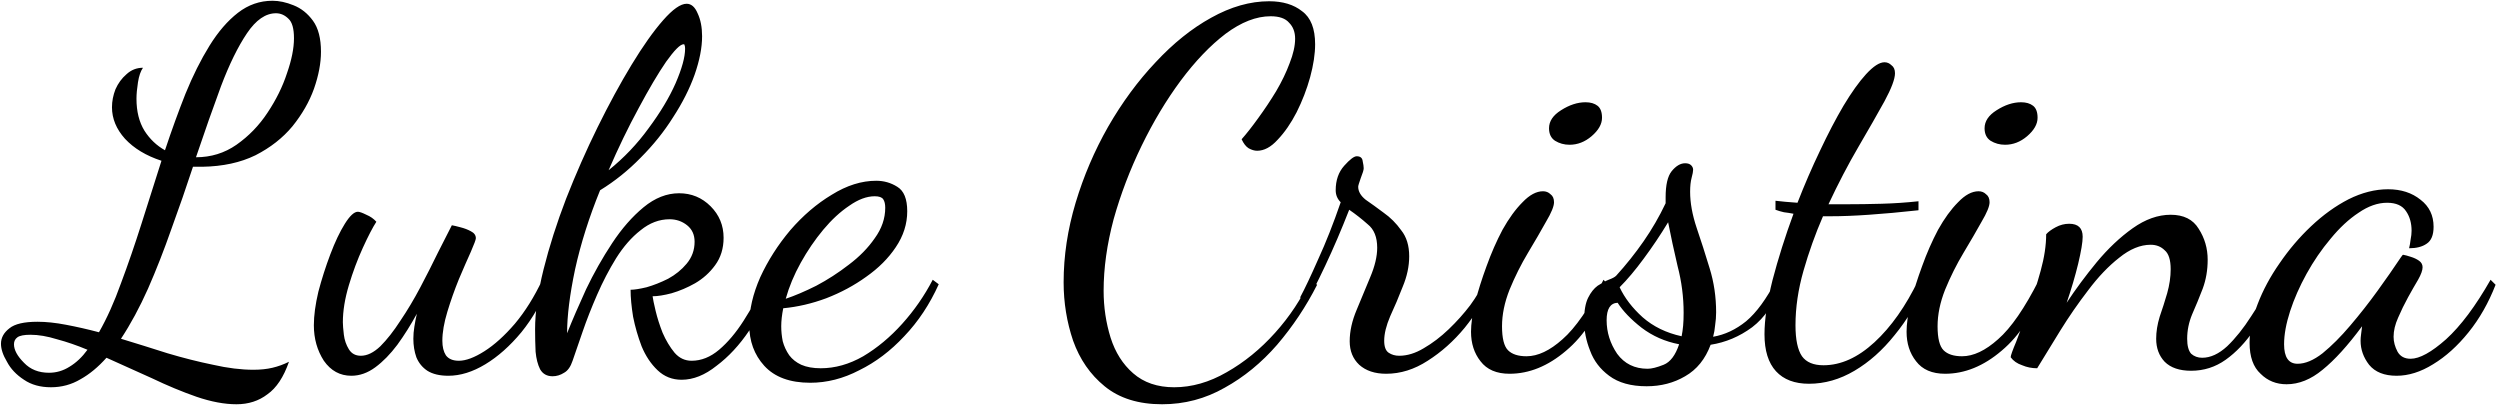 <svg width="395" height="64" viewBox="0 0 395 64" fill="none" xmlns="http://www.w3.org/2000/svg">
<path d="M37.363 63.873C35.467 63.873 33.36 63.478 31.043 62.688C28.778 61.898 26.435 60.924 24.012 59.765C21.589 58.659 19.193 57.579 16.823 56.526C15.506 58.001 14.137 59.133 12.715 59.923C11.293 60.766 9.739 61.187 8.054 61.187C6.369 61.187 4.947 60.792 3.788 60.002C2.577 59.212 1.681 58.264 1.102 57.158C0.47 56.105 0.154 55.157 0.154 54.314C0.154 53.366 0.602 52.55 1.497 51.865C2.34 51.18 3.814 50.838 5.921 50.838C7.29 50.838 8.791 50.996 10.424 51.312C12.109 51.628 13.847 52.023 15.638 52.497C16.902 50.285 18.061 47.704 19.114 44.755C20.22 41.806 21.3 38.672 22.353 35.354C23.406 32.036 24.46 28.718 25.513 25.4C23.09 24.61 21.168 23.451 19.746 21.924C18.377 20.397 17.692 18.738 17.692 16.947C17.692 15.999 17.876 15.051 18.245 14.103C18.666 13.155 19.246 12.365 19.983 11.733C20.72 11.048 21.589 10.706 22.59 10.706C22.221 11.233 21.958 11.996 21.8 12.997C21.642 13.998 21.563 14.867 21.563 15.604C21.563 17.605 21.984 19.291 22.827 20.66C23.67 21.977 24.749 23.004 26.066 23.741C27.119 20.581 28.199 17.605 29.305 14.814C30.464 11.97 31.728 9.442 33.097 7.23C34.466 5.018 35.967 3.28 37.6 2.016C39.233 0.752 41.05 0.12 43.051 0.12C44.104 0.12 45.21 0.357 46.369 0.831C47.58 1.305 48.607 2.121 49.45 3.28C50.293 4.439 50.714 6.071 50.714 8.178C50.714 9.969 50.345 11.917 49.608 14.024C48.871 16.078 47.738 18.053 46.211 19.949C44.684 21.792 42.735 23.32 40.365 24.531C37.995 25.69 35.204 26.295 31.991 26.348C31.938 26.348 31.807 26.348 31.596 26.348C31.438 26.348 31.069 26.348 30.49 26.348C29.437 29.561 28.304 32.826 27.093 36.144C25.934 39.462 24.697 42.622 23.38 45.624C22.063 48.573 20.641 51.207 19.114 53.524C21.537 54.261 23.986 55.025 26.461 55.815C28.936 56.552 31.333 57.158 33.65 57.632C35.967 58.159 38.1 58.422 40.049 58.422C41.155 58.422 42.156 58.317 43.051 58.106C43.946 57.895 44.815 57.579 45.658 57.158C44.815 59.581 43.683 61.292 42.261 62.293C40.892 63.346 39.259 63.873 37.363 63.873ZM7.738 58.896C8.897 58.896 9.976 58.58 10.977 57.948C12.03 57.316 12.978 56.421 13.821 55.262C12.188 54.577 10.582 54.024 9.002 53.603C7.475 53.129 6.079 52.892 4.815 52.892C3.814 52.892 3.13 53.024 2.761 53.287C2.392 53.55 2.208 53.919 2.208 54.393C2.208 55.288 2.735 56.263 3.788 57.316C4.789 58.369 6.105 58.896 7.738 58.896ZM30.964 24.847C33.334 24.847 35.467 24.189 37.363 22.872C39.312 21.503 40.944 19.817 42.261 17.816C43.63 15.762 44.657 13.682 45.342 11.575C46.079 9.468 46.448 7.625 46.448 6.045C46.448 4.518 46.158 3.491 45.579 2.964C45 2.385 44.341 2.095 43.604 2.095C41.971 2.095 40.444 3.148 39.022 5.255C37.6 7.362 36.231 10.153 34.914 13.629C33.65 17.052 32.333 20.792 30.964 24.847ZM55.514 59.37C53.723 59.37 52.275 58.58 51.169 57C50.115 55.367 49.589 53.498 49.589 51.391C49.589 49.864 49.826 48.099 50.3 46.098C50.827 44.097 51.459 42.122 52.196 40.173C52.933 38.224 53.697 36.618 54.487 35.354C55.277 34.09 55.962 33.458 56.541 33.458C56.804 33.458 57.252 33.616 57.884 33.932C58.516 34.195 59.042 34.564 59.464 35.038C58.885 35.933 58.173 37.303 57.331 39.146C56.488 40.989 55.751 42.964 55.119 45.071C54.487 47.178 54.171 49.126 54.171 50.917C54.171 51.338 54.224 51.997 54.329 52.892C54.434 53.735 54.697 54.498 55.119 55.183C55.54 55.868 56.172 56.21 57.015 56.21C58.016 56.21 59.042 55.71 60.096 54.709C61.149 53.656 62.203 52.313 63.256 50.68C64.362 49.047 65.415 47.283 66.416 45.387C67.416 43.491 68.338 41.674 69.181 39.936C70.076 38.198 70.814 36.75 71.393 35.591C71.709 35.644 72.156 35.749 72.736 35.907C73.368 36.065 73.921 36.276 74.395 36.539C74.921 36.802 75.185 37.171 75.185 37.645C75.185 37.856 74.921 38.567 74.395 39.778C73.868 40.937 73.236 42.385 72.499 44.123C71.814 45.808 71.209 47.52 70.682 49.258C70.155 50.996 69.892 52.523 69.892 53.84C69.892 54.788 70.076 55.552 70.445 56.131C70.866 56.71 71.551 57 72.499 57C73.605 57 74.948 56.5 76.528 55.499C78.108 54.498 79.714 53.05 81.347 51.154C82.98 49.205 84.428 46.888 85.692 44.202L86.719 44.913C85.613 47.757 84.165 50.285 82.374 52.497C80.583 54.656 78.687 56.342 76.686 57.553C74.684 58.764 72.736 59.37 70.84 59.37C69.471 59.37 68.365 59.107 67.522 58.58C66.732 58.053 66.153 57.342 65.784 56.447C65.468 55.552 65.31 54.577 65.31 53.524C65.31 52.892 65.362 52.26 65.468 51.628C65.573 50.943 65.705 50.259 65.863 49.574C64.915 51.312 63.888 52.945 62.782 54.472C61.676 55.947 60.517 57.132 59.306 58.027C58.094 58.922 56.831 59.37 55.514 59.37ZM107.692 60.002C106.217 60.002 104.953 59.502 103.9 58.501C102.846 57.5 102.004 56.236 101.372 54.709C100.792 53.182 100.345 51.628 100.029 50.048C99.765 48.415 99.633 46.993 99.633 45.782C100.213 45.782 101.056 45.65 102.162 45.387C103.268 45.071 104.4 44.623 105.559 44.044C106.717 43.412 107.692 42.622 108.482 41.674C109.324 40.673 109.746 39.515 109.746 38.198C109.746 37.092 109.351 36.223 108.561 35.591C107.771 34.959 106.849 34.643 105.796 34.643C104.163 34.643 102.636 35.222 101.214 36.381C99.791 37.487 98.501 38.962 97.343 40.805C96.237 42.596 95.236 44.518 94.341 46.572C93.445 48.626 92.681 50.575 92.049 52.418C91.418 54.261 90.891 55.789 90.469 57C90.153 57.948 89.706 58.58 89.126 58.896C88.547 59.265 87.942 59.449 87.309 59.449C86.414 59.449 85.756 59.08 85.335 58.343C84.966 57.606 84.729 56.684 84.624 55.578C84.571 54.419 84.544 53.234 84.544 52.023C84.544 49.284 84.992 46.124 85.888 42.543C86.783 38.962 87.968 35.249 89.442 31.404C90.97 27.507 92.629 23.741 94.419 20.107C96.21 16.473 98.001 13.181 99.791 10.232C101.582 7.283 103.241 4.939 104.769 3.201C106.296 1.463 107.534 0.594 108.482 0.594C109.219 0.594 109.798 1.094 110.22 2.095C110.694 3.096 110.931 4.307 110.931 5.729C110.931 7.52 110.536 9.547 109.746 11.812C108.956 14.024 107.823 16.262 106.349 18.527C104.927 20.792 103.215 22.925 101.214 24.926C99.265 26.927 97.132 28.639 94.814 30.061C93.076 34.327 91.76 38.488 90.865 42.543C90.022 46.546 89.6 49.916 89.6 52.655C90.443 50.548 91.444 48.231 92.603 45.703C93.814 43.175 95.183 40.752 96.71 38.435C98.238 36.118 99.897 34.222 101.688 32.747C103.478 31.272 105.348 30.535 107.297 30.535C109.245 30.535 110.904 31.22 112.274 32.589C113.643 33.958 114.328 35.617 114.328 37.566C114.328 39.251 113.88 40.7 112.985 41.911C112.142 43.07 111.089 44.018 109.825 44.755C108.613 45.44 107.376 45.966 106.112 46.335C104.9 46.651 103.9 46.809 103.11 46.809C103.162 47.23 103.32 47.994 103.584 49.1C103.847 50.206 104.216 51.365 104.69 52.576C105.216 53.787 105.848 54.841 106.586 55.736C107.323 56.579 108.218 57 109.272 57C110.799 57 112.247 56.421 113.617 55.262C114.986 54.103 116.276 52.576 117.488 50.68C118.752 48.731 119.91 46.546 120.964 44.123L121.754 44.913C121.016 47.494 119.884 49.943 118.357 52.26C116.829 54.525 115.118 56.368 113.222 57.79C111.378 59.265 109.535 60.002 107.692 60.002ZM96.157 26.901C98.58 24.952 100.687 22.74 102.478 20.265C104.321 17.79 105.743 15.42 106.744 13.155C107.744 10.838 108.245 9.021 108.245 7.704C108.245 7.441 108.218 7.256 108.166 7.151C108.166 7.046 108.113 6.993 108.008 6.993C107.481 6.993 106.559 7.915 105.243 9.758C103.979 11.601 102.53 14.05 100.898 17.105C99.265 20.107 97.685 23.372 96.157 26.901ZM128.017 60.476C124.805 60.476 122.382 59.581 120.749 57.79C119.169 56.052 118.379 53.893 118.379 51.312C118.379 48.942 118.959 46.44 120.117 43.807C121.329 41.174 122.909 38.698 124.857 36.381C126.859 34.064 129.044 32.194 131.414 30.772C133.784 29.297 136.128 28.56 138.445 28.56C139.657 28.56 140.763 28.876 141.763 29.508C142.817 30.14 143.343 31.43 143.343 33.379C143.343 35.38 142.738 37.276 141.526 39.067C140.368 40.805 138.814 42.359 136.865 43.728C134.969 45.097 132.863 46.23 130.545 47.125C128.281 47.968 126.016 48.494 123.751 48.705C123.646 49.232 123.567 49.732 123.514 50.206C123.462 50.68 123.435 51.128 123.435 51.549C123.435 52.339 123.514 53.129 123.672 53.919C123.883 54.709 124.225 55.446 124.699 56.131C125.173 56.763 125.805 57.263 126.595 57.632C127.438 58.001 128.465 58.185 129.676 58.185C131.941 58.185 134.179 57.553 136.391 56.289C138.603 54.972 140.657 53.261 142.553 51.154C144.449 49.047 146.056 46.73 147.372 44.202L148.32 44.913C146.898 48.073 145.081 50.812 142.869 53.129C140.71 55.446 138.34 57.237 135.759 58.501C133.231 59.818 130.651 60.476 128.017 60.476ZM124.146 47.204C125.568 46.73 127.175 46.045 128.965 45.15C130.756 44.202 132.468 43.096 134.1 41.832C135.786 40.568 137.155 39.172 138.208 37.645C139.314 36.118 139.867 34.511 139.867 32.826C139.867 32.247 139.762 31.799 139.551 31.483C139.341 31.167 138.893 31.009 138.208 31.009C136.944 31.009 135.601 31.509 134.179 32.51C132.757 33.458 131.388 34.722 130.071 36.302C128.755 37.882 127.57 39.62 126.516 41.516C125.463 43.412 124.673 45.308 124.146 47.204ZM183.615 63.873C179.876 63.873 176.848 62.925 174.53 61.029C172.266 59.186 170.607 56.789 169.553 53.84C168.553 50.891 168.052 47.81 168.052 44.597C168.052 40.436 168.684 36.249 169.948 32.036C171.212 27.823 172.924 23.82 175.083 20.028C177.295 16.183 179.797 12.786 182.588 9.837C185.38 6.835 188.303 4.491 191.357 2.806C194.465 1.068 197.519 0.199 200.521 0.199C202.681 0.199 204.419 0.726 205.735 1.779C207.105 2.78 207.789 4.518 207.789 6.993C207.789 8.52 207.526 10.258 206.999 12.207C206.473 14.103 205.762 15.946 204.866 17.737C203.971 19.475 202.97 20.923 201.864 22.082C200.811 23.241 199.731 23.82 198.625 23.82C198.204 23.82 197.756 23.688 197.282 23.425C196.861 23.162 196.492 22.688 196.176 22.003C196.966 21.108 197.835 20.002 198.783 18.685C199.784 17.316 200.732 15.894 201.627 14.419C202.523 12.892 203.234 11.417 203.76 9.995C204.34 8.52 204.629 7.23 204.629 6.124C204.629 5.071 204.313 4.228 203.681 3.596C203.102 2.911 202.128 2.569 200.758 2.569C198.494 2.569 196.124 3.491 193.648 5.334C191.226 7.177 188.856 9.653 186.538 12.76C184.274 15.815 182.22 19.238 180.376 23.03C178.533 26.822 177.058 30.693 175.952 34.643C174.899 38.593 174.372 42.359 174.372 45.94C174.372 48.521 174.741 50.996 175.478 53.366C176.216 55.683 177.401 57.553 179.033 58.975C180.719 60.45 182.878 61.187 185.511 61.187C188.303 61.187 191.068 60.397 193.806 58.817C196.598 57.237 199.152 55.157 201.469 52.576C203.787 49.995 205.63 47.204 206.999 44.202L208.105 44.992C206.367 48.415 204.261 51.575 201.785 54.472C199.31 57.316 196.545 59.581 193.49 61.266C190.436 63.004 187.144 63.873 183.615 63.873ZM219.019 59.054C217.228 59.054 215.806 58.58 214.753 57.632C213.752 56.684 213.252 55.446 213.252 53.919C213.252 52.339 213.62 50.68 214.358 48.942C215.095 47.204 215.806 45.492 216.491 43.807C217.228 42.069 217.597 40.515 217.597 39.146C217.597 37.461 217.096 36.223 216.096 35.433C215.148 34.59 214.173 33.827 213.173 33.142C211.961 36.249 210.697 39.199 209.381 41.99C208.064 44.781 206.984 46.888 206.142 48.31L205.431 46.967C206.168 45.598 207.116 43.596 208.275 40.963C209.486 38.33 210.671 35.328 211.83 31.957C211.303 31.43 211.04 30.798 211.04 30.061C211.04 28.481 211.487 27.191 212.383 26.19C213.278 25.189 213.936 24.689 214.358 24.689C214.937 24.689 215.253 24.952 215.306 25.479C215.411 25.953 215.464 26.322 215.464 26.585C215.464 26.848 215.306 27.375 214.99 28.165C214.726 28.902 214.595 29.35 214.595 29.508C214.595 30.245 214.99 30.93 215.78 31.562C216.622 32.141 217.57 32.826 218.624 33.616C219.677 34.353 220.599 35.275 221.389 36.381C222.231 37.434 222.653 38.804 222.653 40.489C222.653 42.069 222.31 43.675 221.626 45.308C220.994 46.941 220.335 48.494 219.651 49.969C219.019 51.444 218.703 52.734 218.703 53.84C218.703 54.788 218.94 55.42 219.414 55.736C219.888 56.052 220.441 56.21 221.073 56.21C222.337 56.21 223.627 55.815 224.944 55.025C226.313 54.235 227.63 53.234 228.894 52.023C230.158 50.812 231.29 49.548 232.291 48.231C233.291 46.862 234.029 45.598 234.503 44.439L235.53 45.229C234.529 47.441 233.16 49.627 231.422 51.786C229.684 53.893 227.735 55.631 225.576 57C223.469 58.369 221.283 59.054 219.019 59.054ZM238.504 59.054C236.45 59.054 234.923 58.396 233.922 57.079C232.922 55.815 232.421 54.261 232.421 52.418C232.421 51.207 232.632 49.679 233.053 47.836C233.527 45.993 234.133 44.07 234.87 42.069C235.608 40.015 236.45 38.093 237.398 36.302C238.399 34.511 239.452 33.063 240.558 31.957C241.664 30.798 242.744 30.219 243.797 30.219C244.271 30.219 244.666 30.377 244.982 30.693C245.351 30.956 245.535 31.378 245.535 31.957C245.535 32.589 245.114 33.616 244.271 35.038C243.481 36.46 242.533 38.093 241.427 39.936C240.321 41.779 239.347 43.728 238.504 45.782C237.714 47.783 237.319 49.706 237.319 51.549C237.319 53.445 237.635 54.709 238.267 55.341C238.899 55.973 239.874 56.289 241.19 56.289C242.981 56.289 244.877 55.394 246.878 53.603C248.932 51.812 251.092 48.679 253.356 44.202L254.067 44.992C252.54 49.521 250.328 52.997 247.431 55.42C244.587 57.843 241.612 59.054 238.504 59.054ZM247.984 22.872C247.142 22.872 246.378 22.661 245.693 22.24C245.061 21.819 244.745 21.16 244.745 20.265C244.745 19.159 245.377 18.211 246.641 17.421C247.958 16.578 249.248 16.157 250.512 16.157C251.302 16.157 251.934 16.341 252.408 16.71C252.882 17.079 253.119 17.711 253.119 18.606C253.119 19.607 252.566 20.581 251.46 21.529C250.407 22.424 249.248 22.872 247.984 22.872ZM260.167 61.029C257.692 61.029 255.717 60.476 254.242 59.37C252.82 58.317 251.819 57 251.24 55.42C250.608 53.84 250.292 52.26 250.292 50.68C250.292 49.1 250.503 47.889 250.924 47.046C251.345 46.203 251.846 45.571 252.425 45.15C253.057 44.729 253.636 44.413 254.163 44.202C254.742 43.991 255.137 43.781 255.348 43.57C256.928 41.832 258.376 40.015 259.693 38.119C261.01 36.223 262.168 34.222 263.169 32.115V31.167C263.169 29.218 263.485 27.849 264.117 27.059C264.802 26.216 265.513 25.795 266.25 25.795C266.671 25.795 266.987 25.9 267.198 26.111C267.409 26.322 267.514 26.559 267.514 26.822C267.514 27.085 267.435 27.507 267.277 28.086C267.119 28.665 267.04 29.403 267.04 30.298C267.04 32.036 267.382 33.932 268.067 35.986C268.752 37.987 269.436 40.12 270.121 42.385C270.806 44.597 271.148 46.914 271.148 49.337C271.148 50.022 271.095 50.706 270.99 51.391C270.937 52.023 270.832 52.629 270.674 53.208C272.517 52.892 274.255 52.076 275.888 50.759C277.521 49.39 279.101 47.23 280.628 44.281L281.339 45.071C280.338 47.968 278.837 50.18 276.836 51.707C274.835 53.182 272.649 54.103 270.279 54.472C269.436 56.737 268.093 58.396 266.25 59.449C264.459 60.502 262.432 61.029 260.167 61.029ZM260.325 58.264C260.957 58.264 261.8 58.053 262.853 57.632C263.906 57.211 264.723 56.131 265.302 54.393C263.09 53.972 261.115 53.103 259.377 51.786C257.692 50.469 256.428 49.153 255.585 47.836C254.426 47.889 253.847 48.81 253.847 50.601C253.847 52.497 254.4 54.261 255.506 55.894C256.665 57.474 258.271 58.264 260.325 58.264ZM265.697 53.129C265.802 52.602 265.881 52.049 265.934 51.47C265.987 50.891 266.013 50.206 266.013 49.416C266.013 46.941 265.697 44.492 265.065 42.069C264.486 39.594 263.985 37.276 263.564 35.117C262.353 37.118 261.062 39.041 259.693 40.884C258.376 42.675 257.112 44.176 255.901 45.387C256.691 47.072 257.902 48.652 259.535 50.127C261.22 51.602 263.274 52.602 265.697 53.129ZM285.82 60.634C283.556 60.634 281.818 59.976 280.606 58.659C279.395 57.342 278.789 55.394 278.789 52.813C278.789 50.496 279.211 47.652 280.053 44.281C280.949 40.858 282.055 37.355 283.371 33.774C282.845 33.669 282.344 33.59 281.87 33.537C281.396 33.432 280.949 33.3 280.527 33.142V31.72C280.949 31.773 281.449 31.825 282.028 31.878C282.608 31.931 283.266 31.983 284.003 32.036C285.109 29.192 286.294 26.453 287.558 23.82C288.822 21.134 290.06 18.764 291.271 16.71C292.535 14.603 293.72 12.944 294.826 11.733C295.985 10.469 296.959 9.837 297.749 9.837C298.171 9.837 298.539 9.995 298.855 10.311C299.224 10.574 299.408 10.996 299.408 11.575C299.408 12.47 298.855 13.945 297.749 15.999C296.643 18 295.274 20.397 293.641 23.188C292.009 25.979 290.429 29.008 288.901 32.273C289.375 32.273 289.849 32.273 290.323 32.273C290.85 32.273 291.35 32.273 291.824 32.273C293.562 32.273 295.379 32.247 297.275 32.194C299.224 32.141 301.173 32.01 303.121 31.799V33.221C300.225 33.537 297.618 33.774 295.3 33.932C293.036 34.09 291.008 34.169 289.217 34.169C289.007 34.169 288.796 34.169 288.585 34.169C288.427 34.169 288.243 34.169 288.032 34.169C286.821 36.96 285.794 39.831 284.951 42.78C284.109 45.729 283.687 48.6 283.687 51.391C283.687 53.656 284.03 55.288 284.714 56.289C285.399 57.237 286.531 57.711 288.111 57.711C290.85 57.711 293.536 56.5 296.169 54.077C298.803 51.654 301.12 48.363 303.121 44.202L304.148 44.992C302.884 47.941 301.278 50.601 299.329 52.971C297.433 55.341 295.327 57.211 293.009 58.58C290.692 59.949 288.296 60.634 285.82 60.634ZM307.321 59.054C305.267 59.054 303.739 58.396 302.739 57.079C301.738 55.815 301.238 54.261 301.238 52.418C301.238 51.207 301.448 49.679 301.87 47.836C302.344 45.993 302.949 44.07 303.687 42.069C304.424 40.015 305.267 38.093 306.215 36.302C307.215 34.511 308.269 33.063 309.375 31.957C310.481 30.798 311.56 30.219 312.614 30.219C313.088 30.219 313.483 30.377 313.799 30.693C314.167 30.956 314.352 31.378 314.352 31.957C314.352 32.589 313.93 33.616 313.088 35.038C312.298 36.46 311.35 38.093 310.244 39.936C309.138 41.779 308.163 43.728 307.321 45.782C306.531 47.783 306.136 49.706 306.136 51.549C306.136 53.445 306.452 54.709 307.084 55.341C307.716 55.973 308.69 56.289 310.007 56.289C311.797 56.289 313.693 55.394 315.695 53.603C317.749 51.812 319.908 48.679 322.173 44.202L322.884 44.992C321.356 49.521 319.144 52.997 316.248 55.42C313.404 57.843 310.428 59.054 307.321 59.054ZM316.801 22.872C315.958 22.872 315.194 22.661 314.51 22.24C313.878 21.819 313.562 21.16 313.562 20.265C313.562 19.159 314.194 18.211 315.458 17.421C316.774 16.578 318.065 16.157 319.329 16.157C320.119 16.157 320.751 16.341 321.225 16.71C321.699 17.079 321.936 17.711 321.936 18.606C321.936 19.607 321.383 20.581 320.277 21.529C319.223 22.424 318.065 22.872 316.801 22.872ZM346.205 58.58C344.362 58.58 342.966 58.106 342.018 57.158C341.123 56.21 340.675 54.999 340.675 53.524C340.675 52.418 340.86 51.259 341.228 50.048C341.65 48.837 342.045 47.599 342.413 46.335C342.782 45.018 342.966 43.754 342.966 42.543C342.966 41.068 342.65 40.068 342.018 39.541C341.439 38.962 340.702 38.672 339.806 38.672C338.174 38.672 336.515 39.357 334.829 40.726C333.144 42.043 331.511 43.754 329.931 45.861C328.351 47.915 326.877 50.048 325.507 52.26C324.138 54.472 322.927 56.447 321.873 58.185C321.031 58.185 320.241 58.027 319.503 57.711C318.713 57.448 318.108 57.026 317.686 56.447C317.686 56.184 317.976 55.367 318.555 53.998C319.082 52.629 319.714 50.943 320.451 48.942C321.189 46.941 321.847 44.887 322.426 42.78C323.006 40.673 323.295 38.751 323.295 37.013C323.611 36.644 324.112 36.276 324.796 35.907C325.481 35.538 326.192 35.354 326.929 35.354C328.351 35.354 329.062 36.039 329.062 37.408C329.062 38.251 328.825 39.673 328.351 41.674C327.877 43.623 327.272 45.677 326.534 47.836C327.956 45.677 329.536 43.544 331.274 41.437C333.065 39.278 334.961 37.487 336.962 36.065C338.964 34.643 340.965 33.932 342.966 33.932C345.02 33.932 346.495 34.669 347.39 36.144C348.338 37.619 348.812 39.251 348.812 41.042C348.812 42.675 348.549 44.202 348.022 45.624C347.496 46.993 346.943 48.336 346.363 49.653C345.837 50.917 345.573 52.207 345.573 53.524C345.573 54.63 345.784 55.42 346.205 55.894C346.679 56.315 347.259 56.526 347.943 56.526C349.26 56.526 350.577 55.92 351.893 54.709C353.21 53.445 354.474 51.865 355.685 49.969C356.949 48.073 358.055 46.151 359.003 44.202L359.872 45.229C358.766 47.81 357.529 50.101 356.159 52.102C354.79 54.103 353.289 55.683 351.656 56.842C350.024 58.001 348.207 58.58 346.205 58.58ZM361.28 60.713C359.648 60.713 358.278 60.16 357.172 59.054C356.014 58.001 355.434 56.368 355.434 54.156C355.434 52.26 355.856 50.232 356.698 48.073C357.541 45.861 358.7 43.702 360.174 41.595C361.649 39.436 363.308 37.487 365.151 35.749C367.047 33.958 369.022 32.536 371.076 31.483C373.183 30.43 375.263 29.903 377.317 29.903C379.371 29.903 381.083 30.456 382.452 31.562C383.822 32.615 384.506 34.037 384.506 35.828C384.506 37.145 384.138 38.04 383.4 38.514C382.716 38.988 381.794 39.225 380.635 39.225C380.741 38.804 380.82 38.356 380.872 37.882C380.978 37.355 381.03 36.881 381.03 36.46C381.03 35.249 380.741 34.222 380.161 33.379C379.582 32.484 378.581 32.036 377.159 32.036C375.685 32.036 374.184 32.563 372.656 33.616C371.129 34.617 369.654 35.986 368.232 37.724C366.81 39.409 365.546 41.253 364.44 43.254C363.334 45.255 362.465 47.23 361.833 49.179C361.201 51.128 360.885 52.866 360.885 54.393C360.885 56.447 361.596 57.474 363.018 57.474C364.23 57.474 365.546 56.921 366.968 55.815C368.39 54.656 369.839 53.208 371.313 51.47C372.841 49.679 374.289 47.836 375.658 45.94C377.028 44.044 378.239 42.306 379.292 40.726C379.503 40.41 379.635 40.252 379.687 40.252C380.003 40.305 380.398 40.41 380.872 40.568C381.399 40.726 381.847 40.937 382.215 41.2C382.584 41.463 382.768 41.806 382.768 42.227C382.768 42.701 382.531 43.359 382.057 44.202C381.583 44.992 381.057 45.914 380.477 46.967C379.898 48.02 379.371 49.1 378.897 50.206C378.423 51.259 378.186 52.26 378.186 53.208C378.186 53.998 378.397 54.788 378.818 55.578C379.24 56.315 379.924 56.684 380.872 56.684C382.294 56.684 384.164 55.657 386.481 53.603C388.799 51.496 391.142 48.363 393.512 44.202L394.302 44.992C393.196 47.836 391.774 50.338 390.036 52.497C388.298 54.656 386.429 56.342 384.427 57.553C382.479 58.764 380.556 59.37 378.66 59.37C376.712 59.37 375.263 58.791 374.315 57.632C373.42 56.473 372.972 55.209 372.972 53.84C372.972 53.524 372.999 53.182 373.051 52.813C373.104 52.392 373.157 51.97 373.209 51.549C370.945 54.604 368.864 56.895 366.968 58.422C365.125 59.949 363.229 60.713 361.28 60.713Z" fill="black"/>
</svg>
